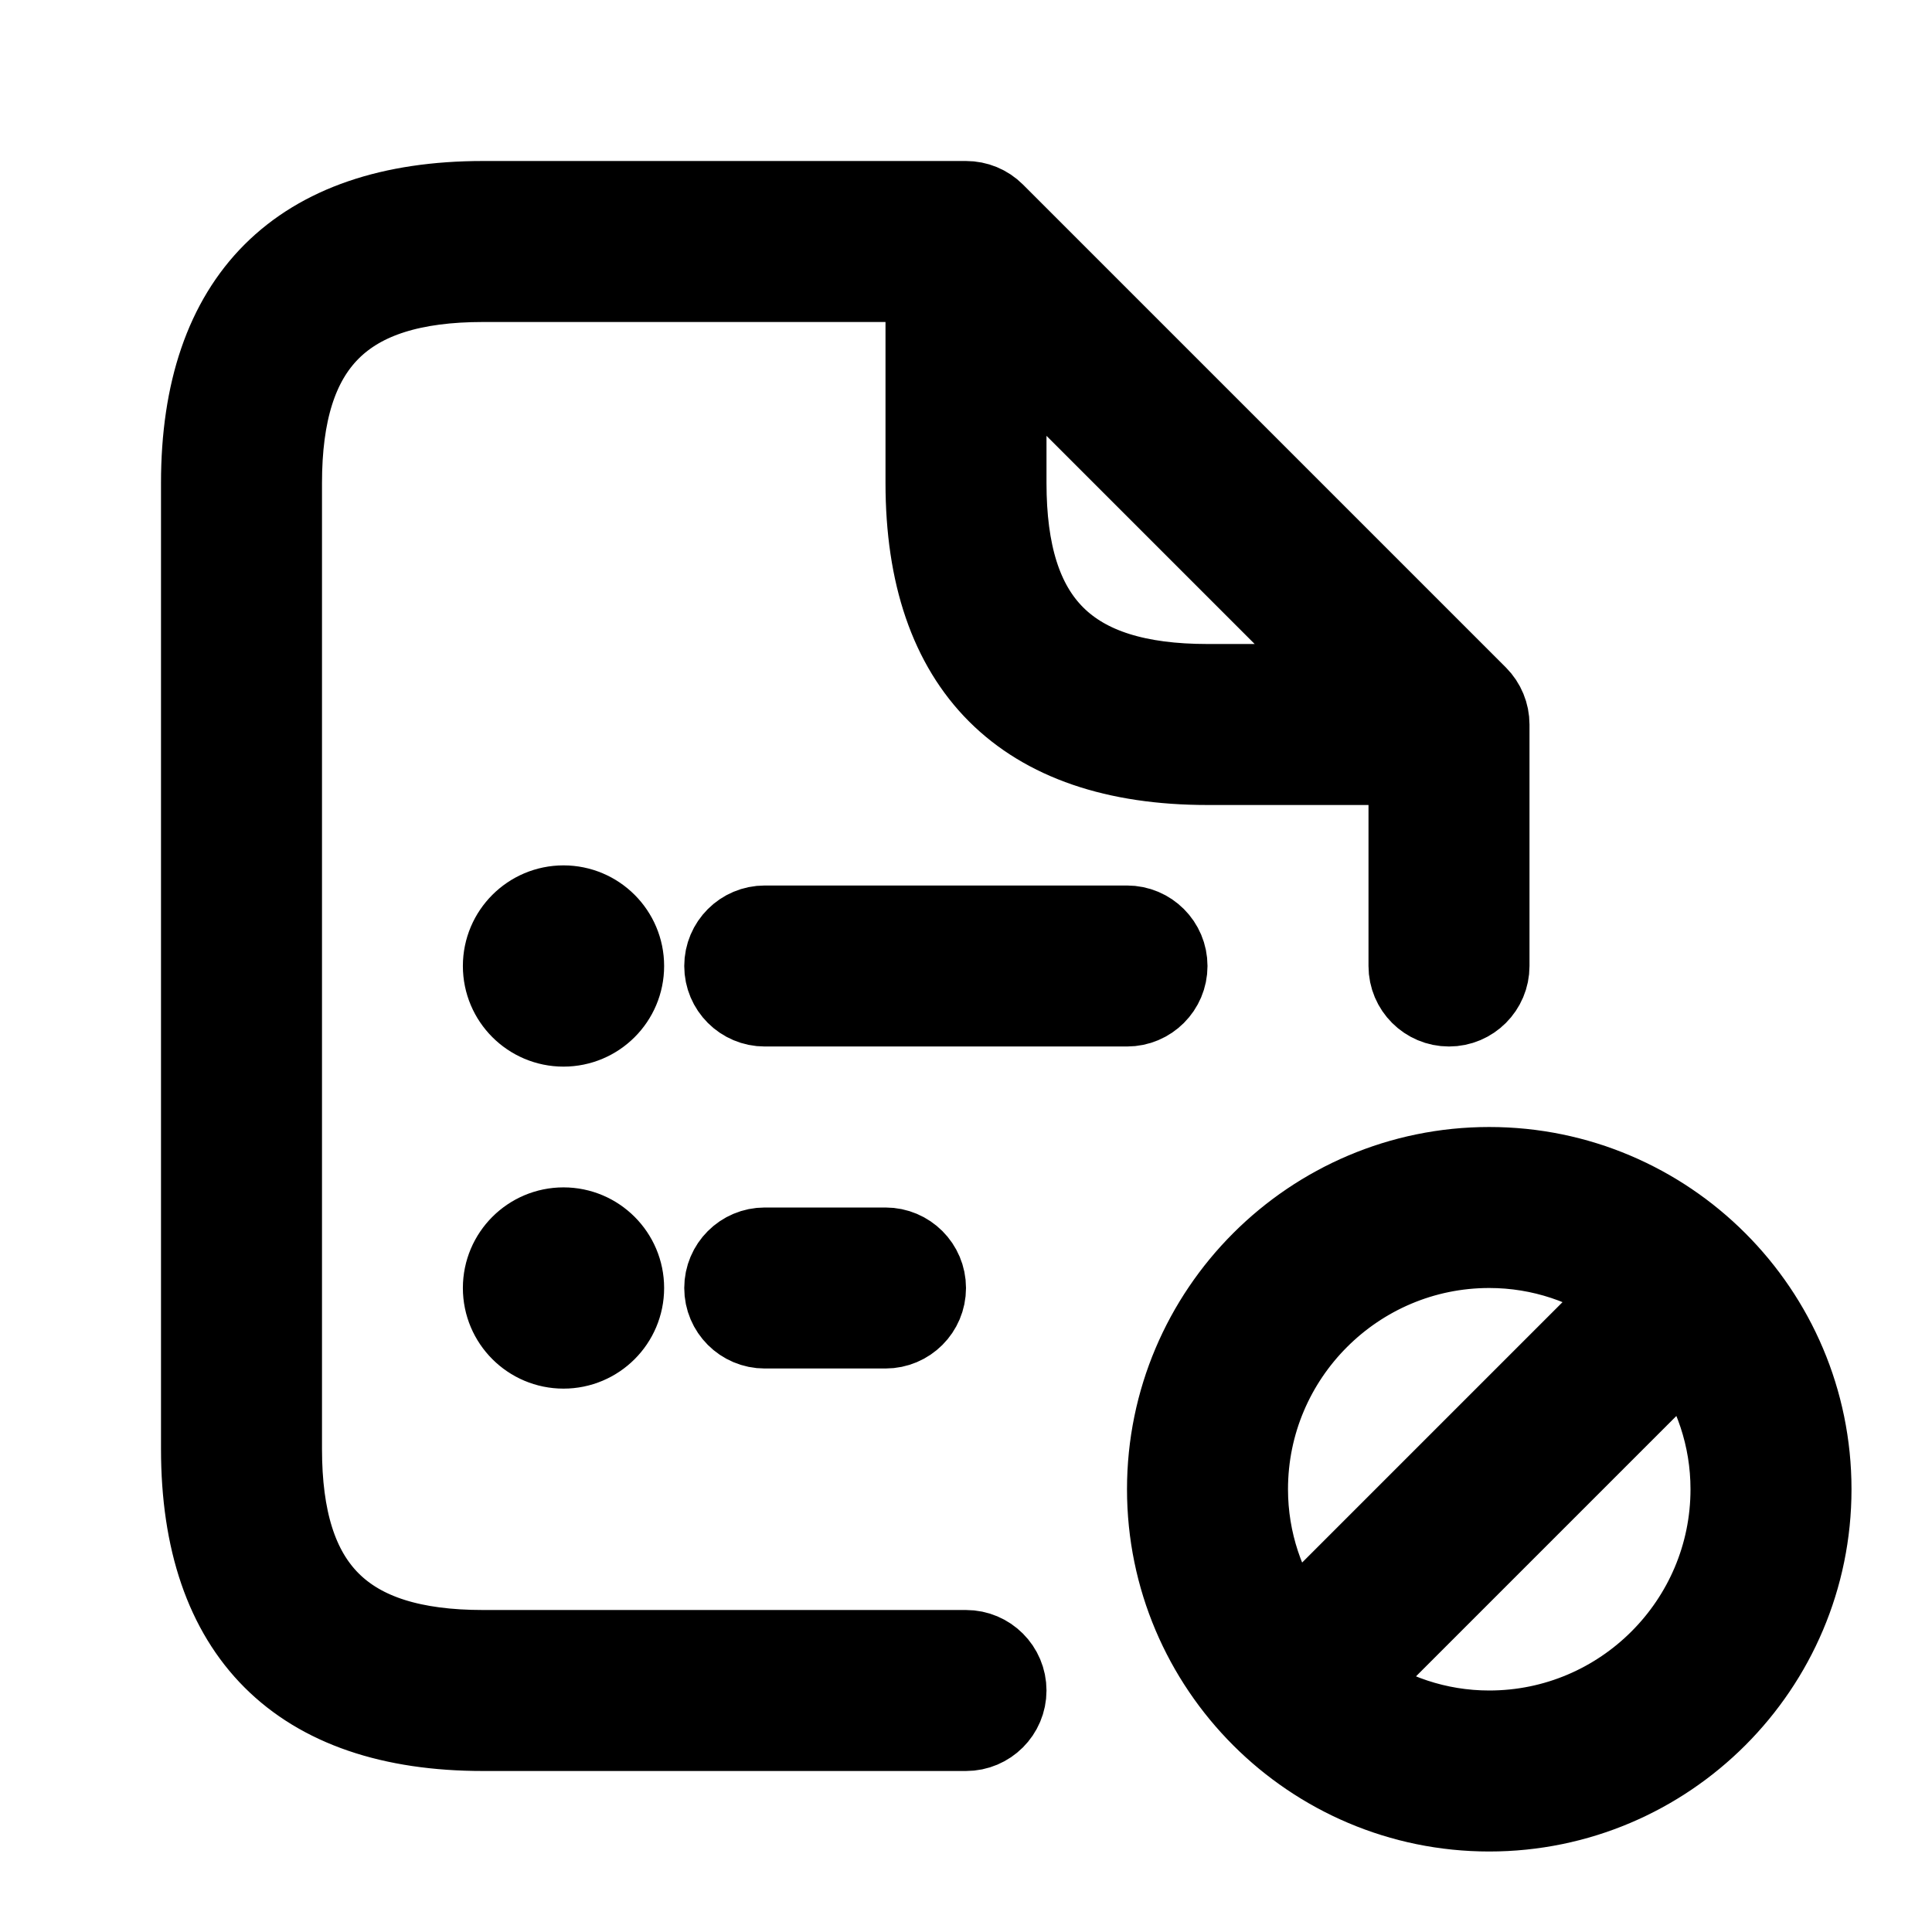 <svg viewBox="0 0 24 24" fill="currentColor" stroke="currentColor" xmlns="http://www.w3.org/2000/svg">
<path d="M12 20.5H6C4.271 20.5 3.5 19.729 3.5 18V6C3.5 4.271 4.271 3.5 6 3.5H11.5V6C11.5 8.29 12.71 9.5 15 9.5H17.5V12C17.5 12.276 17.724 12.5 18 12.5C18.276 12.5 18.5 12.276 18.5 12V9C18.5 8.867 18.447 8.74 18.354 8.646L12.354 2.646C12.26 2.552 12.133 2.5 12 2.5H6C3.71 2.5 2.5 3.71 2.5 6V18C2.5 20.29 3.71 21.5 6 21.5H12C12.276 21.5 12.5 21.276 12.5 21C12.5 20.724 12.276 20.5 12 20.5ZM12.5 6V4.207L16.793 8.5H15C13.271 8.5 12.5 7.729 12.5 6ZM7.75 12C7.75 12.414 7.414 12.75 7 12.75C6.586 12.75 6.25 12.414 6.25 12C6.25 11.586 6.586 11.25 7 11.25C7.414 11.25 7.75 11.586 7.75 12ZM7.75 16C7.75 16.414 7.414 16.75 7 16.75C6.586 16.75 6.25 16.414 6.25 16C6.25 15.586 6.586 15.25 7 15.25C7.414 15.25 7.75 15.586 7.75 16ZM14.5 12C14.5 12.276 14.276 12.5 14 12.5H9.5C9.224 12.5 9 12.276 9 12C9 11.724 9.224 11.5 9.5 11.5H14C14.276 11.5 14.5 11.724 14.5 12ZM9.5 16.5C9.224 16.5 9 16.276 9 16C9 15.724 9.224 15.5 9.5 15.5H11C11.276 15.5 11.5 15.724 11.5 16C11.5 16.276 11.276 16.5 11 16.5H9.5ZM18.5 14.5C16.294 14.5 14.5 16.294 14.5 18.5C14.5 20.706 16.294 22.5 18.5 22.5C20.706 22.5 22.5 20.706 22.5 18.5C22.5 16.294 20.706 14.5 18.5 14.5ZM18.5 15.5C19.147 15.5 19.742 15.71 20.233 16.06L16.06 20.233C15.71 19.743 15.5 19.147 15.5 18.5C15.5 16.846 16.846 15.5 18.5 15.5ZM18.5 21.5C17.853 21.5 17.258 21.29 16.767 20.94L20.94 16.767C21.29 17.257 21.5 17.853 21.5 18.5C21.5 20.154 20.154 21.5 18.5 21.5Z" />
</svg>
